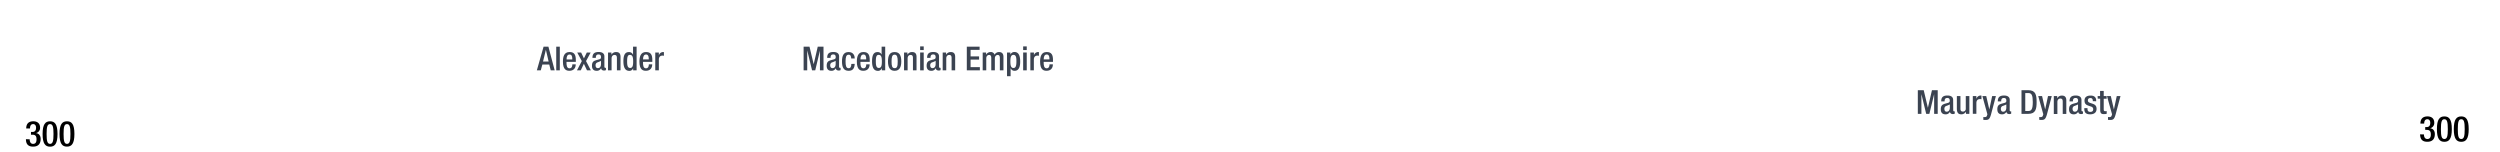 <svg xmlns="http://www.w3.org/2000/svg" viewBox="0 0 1847.91 112"><title>bc0300text</title><g id="YEARS"><g id="Right"><path d="M1791.69,99.34c0,1.61.54,3.4,2.52,3.4s2.57-1.48,2.57-3.3c0-2.29-.73-3.43-3-3.43h-1.14V93.93h1.06c2,0,2.66-1.35,2.66-3.15,0-1.32-.6-2.65-2.14-2.65-1.82,0-2.34,1.56-2.34,3.22h-2.8c0-3.45,1.76-5.3,5.3-5.3,2.21,0,4.94,1,4.94,4.71a3.91,3.91,0,0,1-2.94,4v.08c1.9.18,3.36,1.66,3.36,4.26,0,3.66-1.8,5.69-5.62,5.69-3.33,0-5.25-1.63-5.25-5.48Z"/><path d="M1806.79,86.05c3.54,0,5.51,2.21,5.51,9.39s-2,9.38-5.51,9.38-5.51-2.21-5.51-9.38S1803.26,86.05,1806.79,86.05Zm0,16.69c2,0,2.55-2,2.55-7.3s-.55-7.31-2.55-7.31-2.55,2-2.55,7.31S1804.79,102.74,1806.79,102.74Z"/><path d="M1819.27,86.05c3.54,0,5.51,2.21,5.51,9.39s-2,9.38-5.51,9.38-5.51-2.21-5.51-9.38S1815.73,86.05,1819.27,86.05Zm0,16.69c2,0,2.55-2,2.55-7.3s-.55-7.31-2.55-7.31-2.55,2-2.55,7.31S1817.27,102.74,1819.27,102.74Z"/></g><g id="left"><path d="M21.94,102.94c0,1.61.54,3.4,2.52,3.4S27,104.86,27,103c0-2.29-.73-3.43-3-3.43H22.9V97.53H24c2,0,2.66-1.35,2.66-3.15,0-1.32-.6-2.65-2.14-2.65-1.82,0-2.34,1.56-2.34,3.22h-2.8c0-3.45,1.76-5.3,5.3-5.3,2.21,0,4.94,1,4.94,4.7a3.91,3.91,0,0,1-2.94,4v.07c1.9.19,3.36,1.67,3.36,4.27,0,3.66-1.8,5.69-5.62,5.69-3.33,0-5.25-1.64-5.25-5.48Z"/><path d="M37,89.65c3.54,0,5.51,2.21,5.51,9.39s-2,9.38-5.51,9.38-5.51-2.21-5.51-9.38S33.51,89.65,37,89.65Zm0,16.69c2,0,2.55-2,2.55-7.3S39,91.73,37,91.73s-2.55,2-2.55,7.31S35,106.34,37,106.34Z"/><path d="M49.52,89.65C53.06,89.65,55,91.86,55,99s-2,9.38-5.51,9.38S44,106.21,44,99,46,89.65,49.52,89.65Zm0,16.69c2,0,2.55-2,2.55-7.3s-.55-7.31-2.55-7.31S47,93.71,47,99,47.52,106.34,49.52,106.34Z"/></g></g><g id="Text"><g id="Indians"><path d="M1417.58,66.66h4.36l3.09,13h0l3-13h4.26v17.5h-2.64V69.6h0l-3.53,14.56h-2.35l-3.53-14.56h0V84.16h-2.65Z" fill="#3b4351"/><path d="M1443.75,81.41c0,.49.29.94.68.94a1,1,0,0,0,.45-.08V84a2.86,2.86,0,0,1-1.3.32c-1.18,0-2.16-.47-2.23-1.74h0A3.41,3.41,0,0,1,1438,84.5c-2.13,0-3.43-1.15-3.43-3.7,0-2.94,1.3-3.55,3.07-4.14l2-.56c1-.27,1.55-.54,1.55-1.69s-.42-2-1.82-2c-1.76,0-2,1.25-2,2.52h-2.5c0-2.82,1.15-4.34,4.63-4.34,2.33,0,4.19.91,4.19,3.24Zm-2.5-4.21a20.45,20.45,0,0,1-2.94,1.22,2.18,2.18,0,0,0-1.08,2.14c0,1.1.54,2,1.64,2,1.59,0,2.38-1.17,2.38-3.13Z" fill="#3b4351"/><path d="M1453.18,82.62h-.07a3.81,3.81,0,0,1-3.38,1.88c-2,0-3.29-.9-3.29-4.31V71h2.65v9.45c0,1.47.64,2,1.79,2a2,2,0,0,0,2.15-2.2V71h2.65V84.16h-2.5Z" fill="#3b4351"/><path d="M1458.23,71h2.64v2h.05a3.26,3.26,0,0,1,3.06-2.4,1.59,1.59,0,0,1,.64.1v2.7a3.47,3.47,0,0,0-1.1-.15c-1.2,0-2.65.54-2.65,3v7.89h-2.64Z" fill="#3b4351"/><path d="M1468.15,71l2.28,9.9h0l2.1-9.9h2.77l-3.62,13.67c-1.06,3.6-1.87,4.09-4.61,4a5.44,5.44,0,0,1-1.06-.1V86.46a3.2,3.2,0,0,0,.86.1c.91,0,1.5-.17,1.79-1l.34-1.08L1465.31,71Z" fill="#3b4351"/><path d="M1485.47,81.41c0,.49.3.94.69.94a1,1,0,0,0,.44-.08V84a2.86,2.86,0,0,1-1.3.32c-1.18,0-2.16-.47-2.23-1.74h0a3.39,3.39,0,0,1-3.28,1.93c-2.14,0-3.43-1.15-3.43-3.7,0-2.94,1.29-3.55,3.06-4.14l2.06-.56c1-.27,1.54-.54,1.54-1.69s-.41-2-1.81-2c-1.77,0-2,1.25-2,2.52h-2.5c0-2.82,1.15-4.34,4.63-4.34,2.33,0,4.19.91,4.19,3.24ZM1483,77.2a20,20,0,0,1-2.94,1.22,2.18,2.18,0,0,0-1.08,2.14c0,1.1.54,2,1.64,2,1.6,0,2.38-1.17,2.38-3.13Z" fill="#3b4351"/><path d="M1494.22,66.66h5c5.49,0,6.17,3.58,6.17,8.75s-.68,8.75-6.17,8.75h-5ZM1497,82.05h2.3c2.31,0,3.26-1.52,3.26-6.64,0-4.92-.83-6.64-3.26-6.64H1497Z" fill="#3b4351"/><path d="M1509.43,71l2.28,9.9h0l2.11-9.9h2.76L1513,84.65c-1.06,3.6-1.87,4.09-4.61,4a5.26,5.26,0,0,1-1.05-.1V86.46a3.09,3.09,0,0,0,.85.1c.91,0,1.5-.17,1.79-1l.35-1.08L1506.59,71Z" fill="#3b4351"/><path d="M1518.1,71h2.5v1.54h.08a3.77,3.77,0,0,1,3.38-1.89c2,0,3.28.91,3.28,3.58v10h-2.65v-9c0-1.77-.46-2.38-1.83-2.38-1.08,0-2.11.81-2.11,2.57v8.85h-2.65Z" fill="#3b4351"/><path d="M1538.54,81.41c0,.49.29.94.68.94a1,1,0,0,0,.44-.08V84a2.78,2.78,0,0,1-1.29.32c-1.18,0-2.16-.47-2.23-1.74h-.05a3.41,3.41,0,0,1-3.29,1.93c-2.13,0-3.43-1.15-3.43-3.7,0-2.94,1.3-3.55,3.06-4.14l2.06-.56c1-.27,1.55-.54,1.55-1.69s-.42-2-1.82-2c-1.76,0-2,1.25-2,2.52h-2.5c0-2.82,1.15-4.34,4.63-4.34,2.33,0,4.19.91,4.19,3.24ZM1536,77.2a20.45,20.45,0,0,1-2.94,1.22,2.18,2.18,0,0,0-1.08,2.14c0,1.1.54,2,1.64,2,1.59,0,2.38-1.17,2.38-3.13Z" fill="#3b4351"/><path d="M1546.92,74.82v-.34c0-1-.37-2-1.74-2-1.06,0-1.89.46-1.89,1.71,0,1,.46,1.45,1.86,1.94l1.69.59c2,.66,2.87,1.71,2.87,3.79,0,2.82-2.08,4-4.73,4-3.33,0-4.34-1.54-4.34-4.09v-.49H1543v.42c0,1.54.52,2.35,2.06,2.35s2.16-.74,2.16-1.94a1.91,1.91,0,0,0-1.45-1.93l-2.15-.76c-2-.66-2.82-1.69-2.82-3.8,0-2.48,1.76-3.63,4.51-3.63,3.36,0,4.11,2,4.11,3.6v.59Z" fill="#3b4351"/><path d="M1550.49,71h1.81V67.23H1555V71h2.16v2H1555V80.8c0,1.06.29,1.4,1.2,1.4a5,5,0,0,0,1-.08v2a9.05,9.05,0,0,1-2.13.22c-1.77,0-2.68-.52-2.68-3.19V72.94h-1.81Z" fill="#3b4351"/><path d="M1560.24,71l2.28,9.9h0l2.11-9.9h2.77l-3.63,13.67c-1,3.6-1.86,4.09-4.61,4a5.41,5.41,0,0,1-1-.1V86.46a3.11,3.11,0,0,0,.86.1c.9,0,1.49-.17,1.79-1l.34-1.08L1557.4,71Z" fill="#3b4351"/></g><g id="Greeks"><path d="M401.79,34.5h3.58L410,52h-2.92L406,47.7h-5.12L399.73,52h-2.91Zm3.73,11-2-8.62h-.05l-2.09,8.62Z" fill="#3b4351"/><path d="M411.15,34.5h2.64V52h-2.64Z" fill="#3b4351"/><path d="M418.74,45.74v.76c0,1.77.22,4,2.21,4s2.11-2.13,2.11-2.94h2.5c0,3-1.77,4.76-4.64,4.76-2.15,0-4.82-.64-4.82-6.74,0-3.46.76-7.13,4.87-7.13,3.68,0,4.66,2.23,4.66,5.88v1.39ZM423,43.93v-.71c0-1.67-.54-2.94-2-2.94-1.67,0-2.21,1.67-2.21,3.38v.27Z" fill="#3b4351"/><path d="M430.06,45.16l-3.4-6.35h2.89l2.06,4.36,2.15-4.36h2.84l-3.43,6.35L436.75,52h-2.87l-2.3-4.87L429.28,52h-2.82Z" fill="#3b4351"/><path d="M446.75,49.25c0,.49.29.93.68.93a1.24,1.24,0,0,0,.45-.07v1.71a2.86,2.86,0,0,1-1.3.32c-1.18,0-2.16-.47-2.23-1.74h-.05A3.41,3.41,0,0,1,441,52.34c-2.13,0-3.43-1.16-3.43-3.7,0-3,1.3-3.56,3.07-4.15l2.05-.56c1-.27,1.55-.54,1.55-1.69s-.42-2-1.82-2c-1.76,0-2,1.25-2,2.52h-2.5c0-2.82,1.15-4.33,4.63-4.33,2.33,0,4.19.9,4.19,3.23ZM444.25,45a20.5,20.5,0,0,1-2.94,1.23,2.17,2.17,0,0,0-1.08,2.13c0,1.1.54,2,1.64,2,1.59,0,2.38-1.17,2.38-3.13Z" fill="#3b4351"/><path d="M449.44,38.81h2.5v1.54H452a3.81,3.81,0,0,1,3.39-1.88c2,0,3.28.9,3.28,3.57V52H456V43c0-1.76-.46-2.38-1.84-2.38-1.07,0-2.1.81-2.1,2.58V52h-2.65Z" fill="#3b4351"/><path d="M468,50.37h0a2.8,2.8,0,0,1-2.89,2c-3.06,0-4.31-2.6-4.31-7.11,0-5.86,2.06-6.76,4.07-6.76a3.06,3.06,0,0,1,3,1.88h.05V34.5h2.64V52H468Zm-2.4-9.8c-1.49,0-2.06,1.23-2.06,4.78,0,3,.37,4.88,2.23,4.88S468,48.39,468,45.55C468,42.39,467.62,40.57,465.56,40.57Z" fill="#3b4351"/><path d="M475.29,45.74v.76c0,1.77.22,4,2.2,4s2.11-2.13,2.11-2.94h2.5c0,3-1.76,4.76-4.63,4.76-2.16,0-4.83-.64-4.83-6.74,0-3.46.76-7.13,4.88-7.13,3.67,0,4.65,2.23,4.65,5.88v1.39Zm4.24-1.81v-.71c0-1.67-.54-2.94-2-2.94-1.66,0-2.2,1.67-2.2,3.38v.27Z" fill="#3b4351"/><path d="M484.35,38.81H487v2.06h.05a3.26,3.26,0,0,1,3.06-2.4,1.61,1.61,0,0,1,.64.09v2.7a3.84,3.84,0,0,0-1.1-.15c-1.21,0-2.65.54-2.65,3V52h-2.65Z" fill="#3b4351"/><path d="M594,34.5h4.36l3.09,13h0l3-13h4.26V52h-2.64V37.44h0L602.6,52h-2.35l-3.53-14.55h-.05V52H594Z" fill="#3b4351"/><path d="M620.19,49.25c0,.49.29.93.68.93a1.24,1.24,0,0,0,.45-.07v1.71a2.86,2.86,0,0,1-1.3.32c-1.18,0-2.16-.47-2.23-1.74h0a3.41,3.41,0,0,1-3.29,1.94c-2.13,0-3.43-1.16-3.43-3.7,0-3,1.3-3.56,3.07-4.15l2.06-.56c1-.27,1.54-.54,1.54-1.69s-.42-2-1.81-2c-1.77,0-2,1.25-2,2.52h-2.5c0-2.82,1.15-4.33,4.63-4.33,2.33,0,4.19.9,4.19,3.23ZM617.69,45a20.5,20.5,0,0,1-2.94,1.23,2.17,2.17,0,0,0-1.08,2.13c0,1.1.54,2,1.64,2,1.6,0,2.38-1.17,2.38-3.13Z" fill="#3b4351"/><path d="M631.78,47.19c-.2,3.16-1.23,5.15-4.51,5.15-3.82,0-4.9-2.82-4.9-6.94s1.08-6.93,4.9-6.93,4.53,3.11,4.53,4.73h-2.64c0-1.23-.32-2.85-1.89-2.77-1.89,0-2.26,2-2.26,5s.37,5,2.26,5c1.47,0,2-1.2,2-3.18Z" fill="#3b4351"/><path d="M636,45.74v.76c0,1.77.22,4,2.2,4s2.11-2.13,2.11-2.94h2.5c0,3-1.76,4.76-4.63,4.76-2.16,0-4.83-.64-4.83-6.74,0-3.46.76-7.13,4.88-7.13,3.67,0,4.65,2.23,4.65,5.88v1.39Zm4.24-1.81v-.71c0-1.67-.54-2.94-2-2.94-1.66,0-2.2,1.67-2.2,3.38v.27Z" fill="#3b4351"/><path d="M651.84,50.37h-.05a2.82,2.82,0,0,1-2.89,2c-3.06,0-4.31-2.6-4.31-7.11,0-5.86,2.06-6.76,4.07-6.76a3.06,3.06,0,0,1,3,1.88h0V34.5h2.65V52h-2.5Zm-2.4-9.8c-1.49,0-2.06,1.23-2.06,4.78,0,3,.37,4.88,2.23,4.88s2.23-1.84,2.23-4.68C651.84,42.39,651.5,40.57,649.44,40.57Z" fill="#3b4351"/><path d="M656.37,45.4c0-4.12,1.08-6.93,4.9-6.93s4.93,2.81,4.93,6.93-1.28,6.94-4.93,6.94S656.37,49.52,656.37,45.4Zm4.9,5c1.94,0,2.28-1.61,2.28-5,0-2.92-.34-5-2.28-5s-2.25,2-2.25,5C659,48.76,659.39,50.37,661.27,50.37Z" fill="#3b4351"/><path d="M668.23,38.81h2.5v1.54h.07a3.78,3.78,0,0,1,3.38-1.88c2,0,3.29.9,3.29,3.57V52h-2.65V43c0-1.76-.46-2.38-1.84-2.38-1.07,0-2.1.81-2.1,2.58V52h-2.65Z" fill="#3b4351"/><path d="M680.14,34.3h2.64V37h-2.64Zm0,4.51h2.64V52h-2.64Z" fill="#3b4351"/><path d="M694.1,49.25c0,.49.3.93.69.93a1.18,1.18,0,0,0,.44-.07v1.71a2.83,2.83,0,0,1-1.3.32c-1.17,0-2.16-.47-2.23-1.74h-.05a3.4,3.4,0,0,1-3.28,1.94c-2.13,0-3.43-1.16-3.43-3.7,0-3,1.3-3.56,3.06-4.15l2.06-.56c1-.27,1.54-.54,1.54-1.69s-.41-2-1.81-2c-1.76,0-2,1.25-2,2.52h-2.5c0-2.82,1.15-4.33,4.63-4.33,2.33,0,4.19.9,4.19,3.23ZM691.6,45a20,20,0,0,1-2.94,1.23,2.17,2.17,0,0,0-1.08,2.13c0,1.1.54,2,1.65,2,1.59,0,2.37-1.17,2.37-3.13Z" fill="#3b4351"/><path d="M696.8,38.81h2.5v1.54h.07a3.78,3.78,0,0,1,3.38-1.88c2,0,3.28.9,3.28,3.57V52h-2.64V43c0-1.76-.47-2.38-1.84-2.38-1.08,0-2.11.81-2.11,2.58V52H696.8Z" fill="#3b4351"/><path d="M714.63,34.5h9.46v2.35h-6.67V41.7h6.28v2.35h-6.28v5.59h6.87V52h-9.66Z" fill="#3b4351"/><path d="M726.37,38.81h2.5v1.54h.07a3.69,3.69,0,0,1,3.16-1.88,2.85,2.85,0,0,1,3.06,2,3.6,3.6,0,0,1,3.34-2c1.86,0,3.21,1,3.21,3.5V52h-2.65V43c0-1.74-.51-2.38-1.59-2.38s-2.11.84-2.11,2.58V52h-2.65V43c0-1.74-.51-2.38-1.61-2.38s-2.09.86-2.09,2.58V52h-2.64Z" fill="#3b4351"/><path d="M750.06,52.34a3,3,0,0,1-3-1.89H747v5.86h-2.65V38.81h2.5v1.62h0a3.13,3.13,0,0,1,3-2c3,0,4.24,2.57,4.24,7.1C754.13,51.11,751.9,52.34,750.06,52.34Zm-1-11.77c-1.81,0-2.23,1.84-2.23,4.68,0,3.17.4,5,2.26,5,1.49,0,2.2-1.13,2.2-4.78C751.33,42.46,751,40.57,749.1,40.57Z" fill="#3b4351"/><path d="M756.28,34.3h2.65V37h-2.65Zm0,4.51h2.65V52h-2.65Z" fill="#3b4351"/><path d="M761.6,38.81h2.64v2.06h0a3.26,3.26,0,0,1,3.07-2.4,1.56,1.56,0,0,1,.63.09v2.7a3.73,3.73,0,0,0-1.1-.15c-1.2,0-2.65.54-2.65,3V52H761.6Z" fill="#3b4351"/><path d="M771.45,45.74v.76c0,1.77.22,4,2.2,4s2.11-2.13,2.11-2.94h2.5c0,3-1.77,4.76-4.63,4.76-2.16,0-4.83-.64-4.83-6.74,0-3.46.76-7.13,4.88-7.13,3.67,0,4.65,2.23,4.65,5.88v1.39Zm4.24-1.81v-.71c0-1.67-.54-2.94-2-2.94-1.67,0-2.2,1.67-2.2,3.38v.27Z" fill="#3b4351"/></g></g></svg>